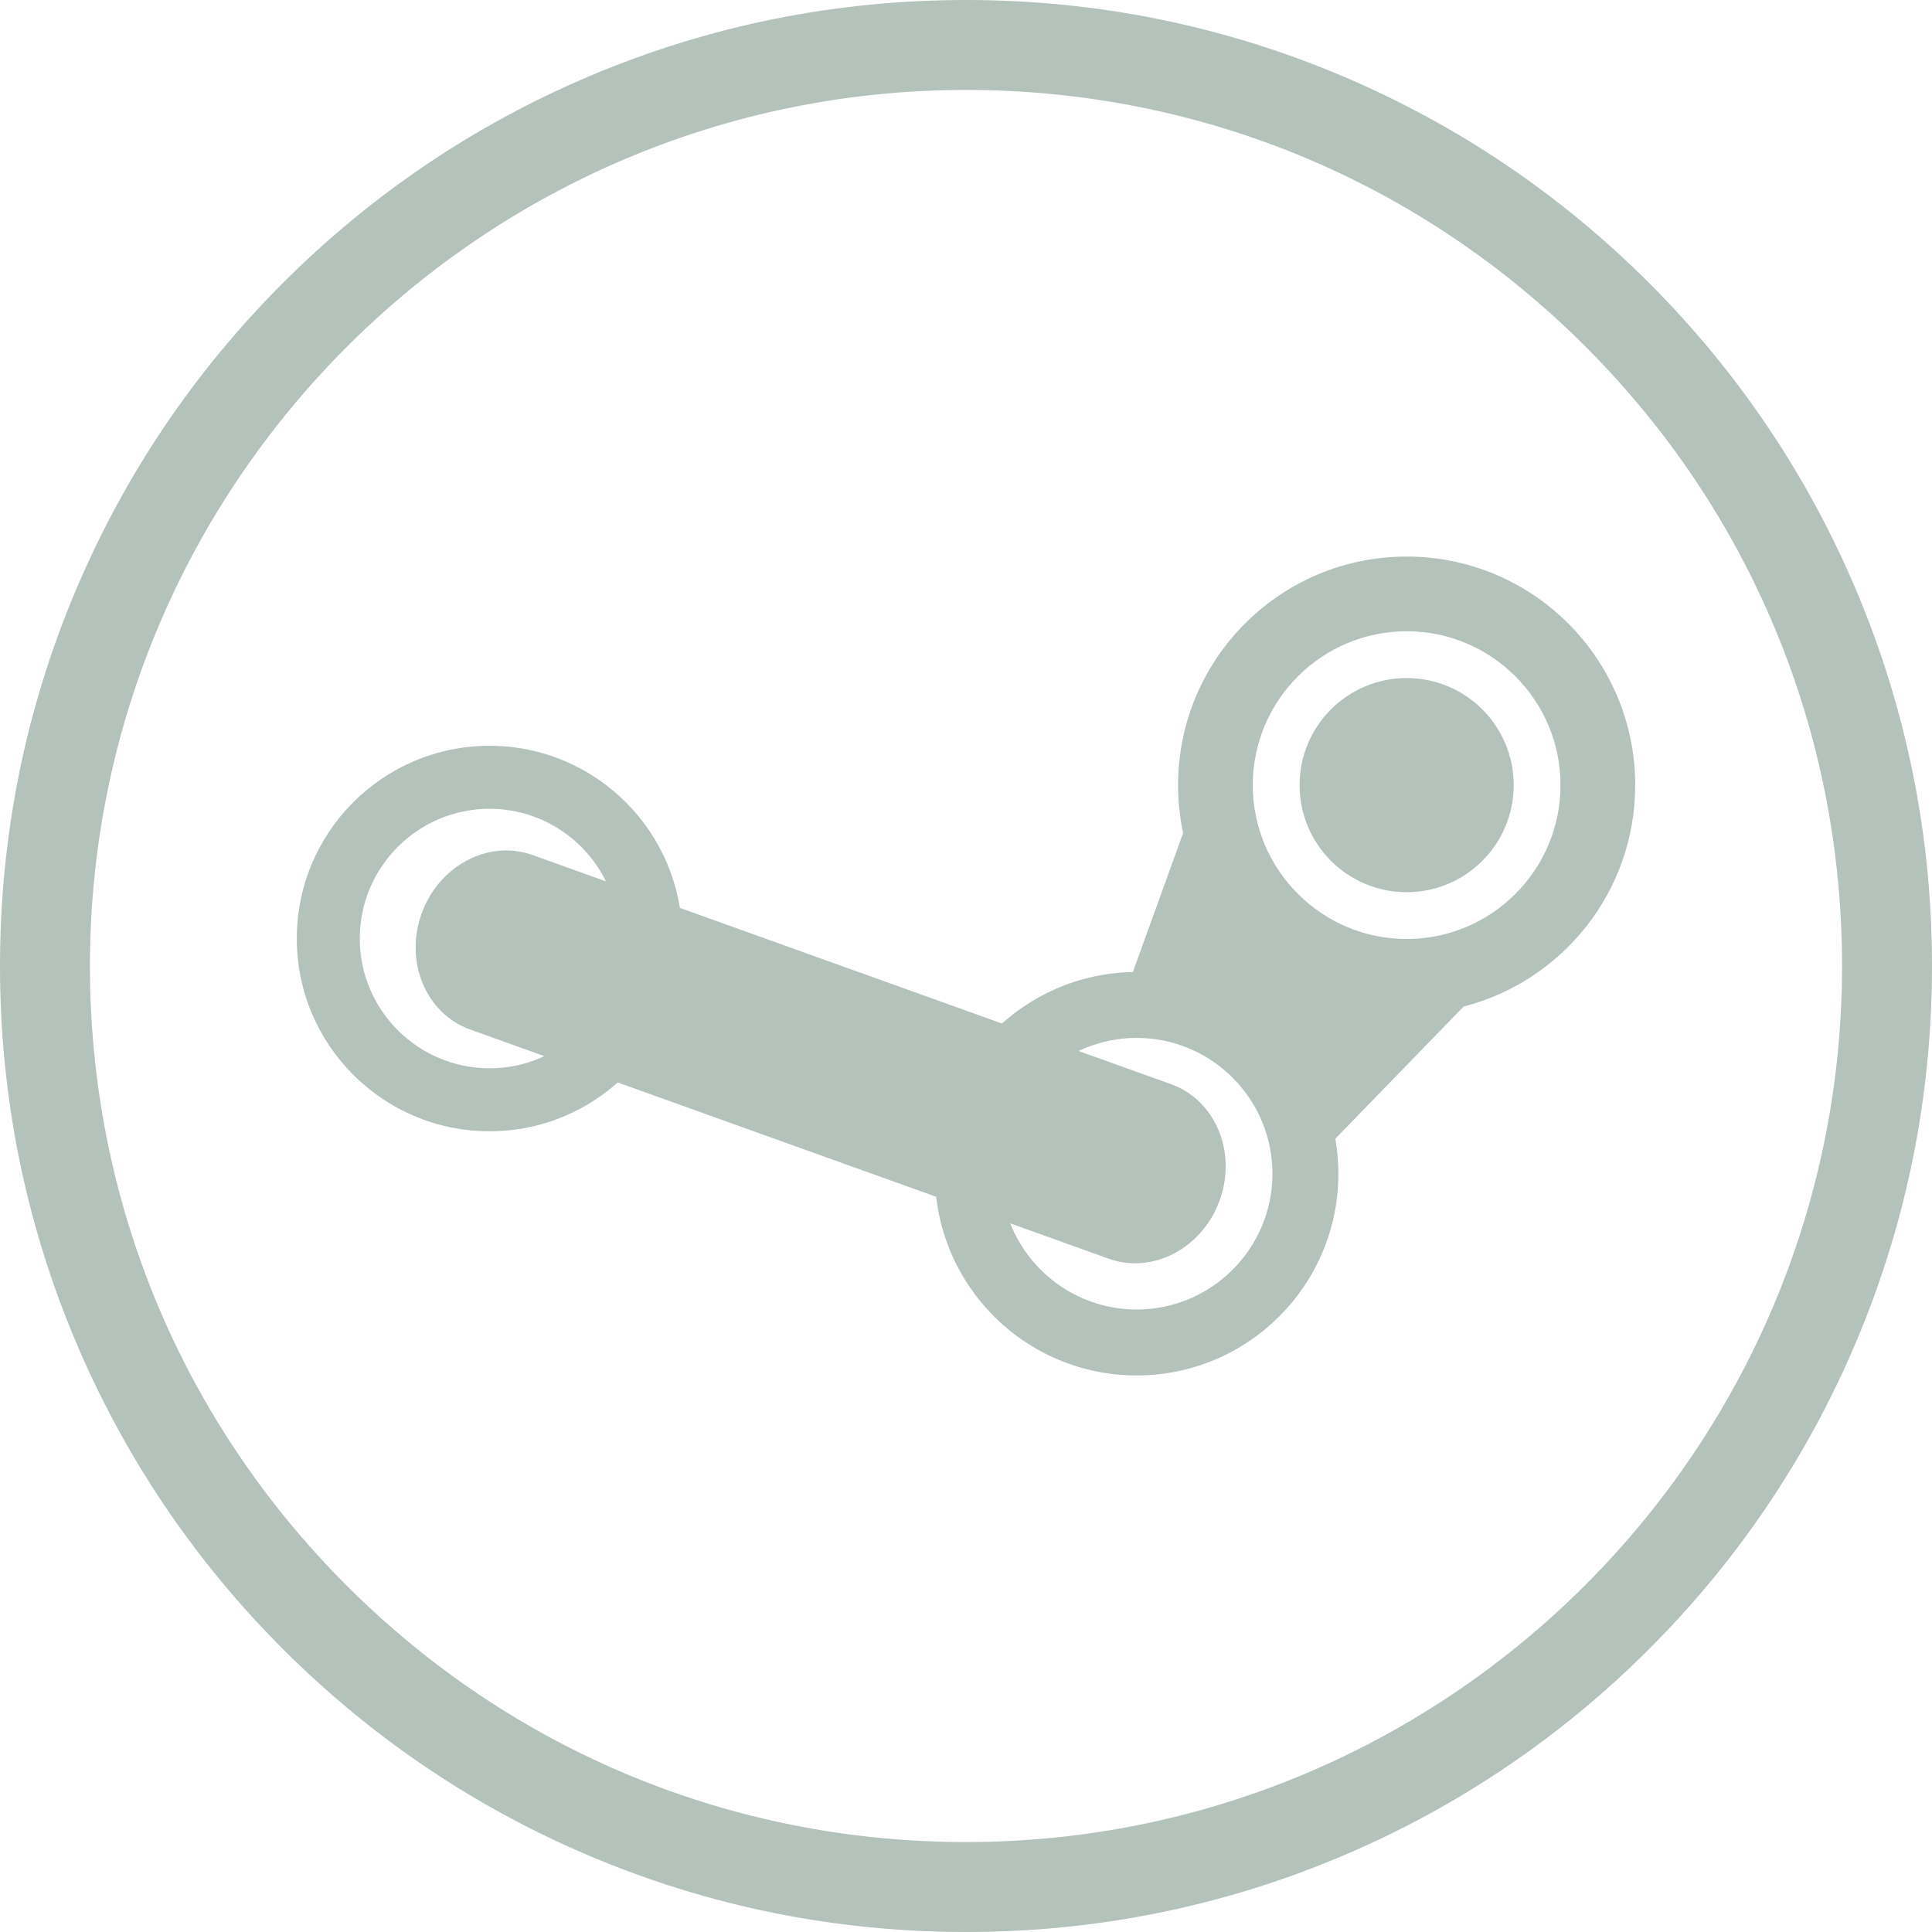 <?xml version="1.0" ?><!DOCTYPE svg  PUBLIC '-//W3C//DTD SVG 1.1//EN'  'http://www.w3.org/Graphics/SVG/1.1/DTD/svg11.dtd'><svg enable-background="new 0 0 1024 1024" height="1024px" id="Layer_1" version="1.1" viewBox="0 0 1024 1024" width="1024px" xml:space="preserve" xmlns="http://www.w3.org/2000/svg" xmlns:xlink="http://www.w3.org/1999/xlink"><g id="Background"><path d="M983.766,312.727c-25.785-60.972-62.694-115.728-109.705-162.744   C827.05,102.966,772.299,66.049,711.329,40.257C648.194,13.548,581.14,0.004,512,0c-69.104,0-136.155,13.54-199.289,40.243   c-60.969,25.787-115.721,62.699-162.735,109.71c-47.014,47.011-83.929,101.761-109.72,162.728   C13.548,375.814,0.004,442.865,0,511.97c-0.004,69.109,13.533,136.165,40.234,199.304   c25.785,60.973,62.696,115.728,109.707,162.743c47.011,47.018,101.762,83.935,162.732,109.727   c63.136,26.708,130.19,40.253,199.323,40.257h0.009c69.104,0,136.153-13.54,199.288-40.243   c60.969-25.787,115.72-62.699,162.733-109.709c47.013-47.01,83.929-101.76,109.72-162.728   c26.708-63.134,40.251-130.186,40.255-199.29C1024.004,442.921,1010.467,375.866,983.766,312.727z M512.004,976.328h-0.03   c-124.026-0.007-240.627-48.313-328.323-136.019C95.957,752.604,47.665,635.999,47.672,511.973   c0.015-256.016,208.312-464.3,464.356-464.3c124.026,0.007,240.626,48.312,328.32,136.017   c87.695,87.706,135.986,204.311,135.979,328.337C976.313,768.043,768.018,976.328,512.004,976.328z" fill="#B3C2BA"/></g><g id="Steam"><circle cx="745.55" cy="416.131" fill="#B3C2BA" r="56.749"/><path d="M866.688,416.129c0-66.9-54.236-121.137-121.138-121.137c-66.903,0-121.139,54.236-121.139,121.137   c0,8.716,0.929,17.215,2.678,25.409l-0.009-0.005l-26.622,73.644l0.029,0.025c-58.146,1.044-104.96,48.499-104.96,106.89   c0,59.048,47.867,106.917,106.917,106.917c59.044,0,106.915-47.869,106.915-106.917c0-6.334-0.556-12.538-1.611-18.568   l68.025-70.054l0,0C828.049,520.042,866.688,472.6,866.688,416.129z M602.443,694.074c-39.692,0-71.984-32.292-71.984-71.983   c0-39.689,32.292-71.981,71.984-71.981c39.69,0,71.981,32.292,71.981,71.981C674.425,661.782,642.134,694.074,602.443,694.074z    M745.55,497.689c-44.968,0-81.559-36.592-81.559-81.562c0-44.969,36.591-81.557,81.559-81.557   c44.97,0,81.558,36.588,81.558,81.557C827.107,461.099,790.52,497.689,745.55,497.689z" fill="#B3C2BA"/><path d="M259.466,395.293c-56.418,0-102.154,45.737-102.154,102.151c0,56.417,45.736,102.152,102.154,102.152   c56.413,0,102.151-45.735,102.151-102.152C361.617,441.03,315.879,395.293,259.466,395.293z M259.466,566.222   c-37.925,0-68.778-30.854-68.778-68.776s30.853-68.776,68.778-68.776c37.923,0,68.775,30.854,68.775,68.776   S297.39,566.222,259.466,566.222z" fill="#B3C2BA"/><path d="M620.767,574.684c23.365,8.384,34.881,35.878,25.719,61.401l0,0c-9.163,25.526-35.531,39.421-58.896,31.035   L249.157,545.649c-23.365-8.385-34.88-35.876-25.715-61.402l0,0c9.161-25.523,35.529-39.419,58.893-31.035L620.767,574.684z" fill="#B3C2BA"/></g></svg>